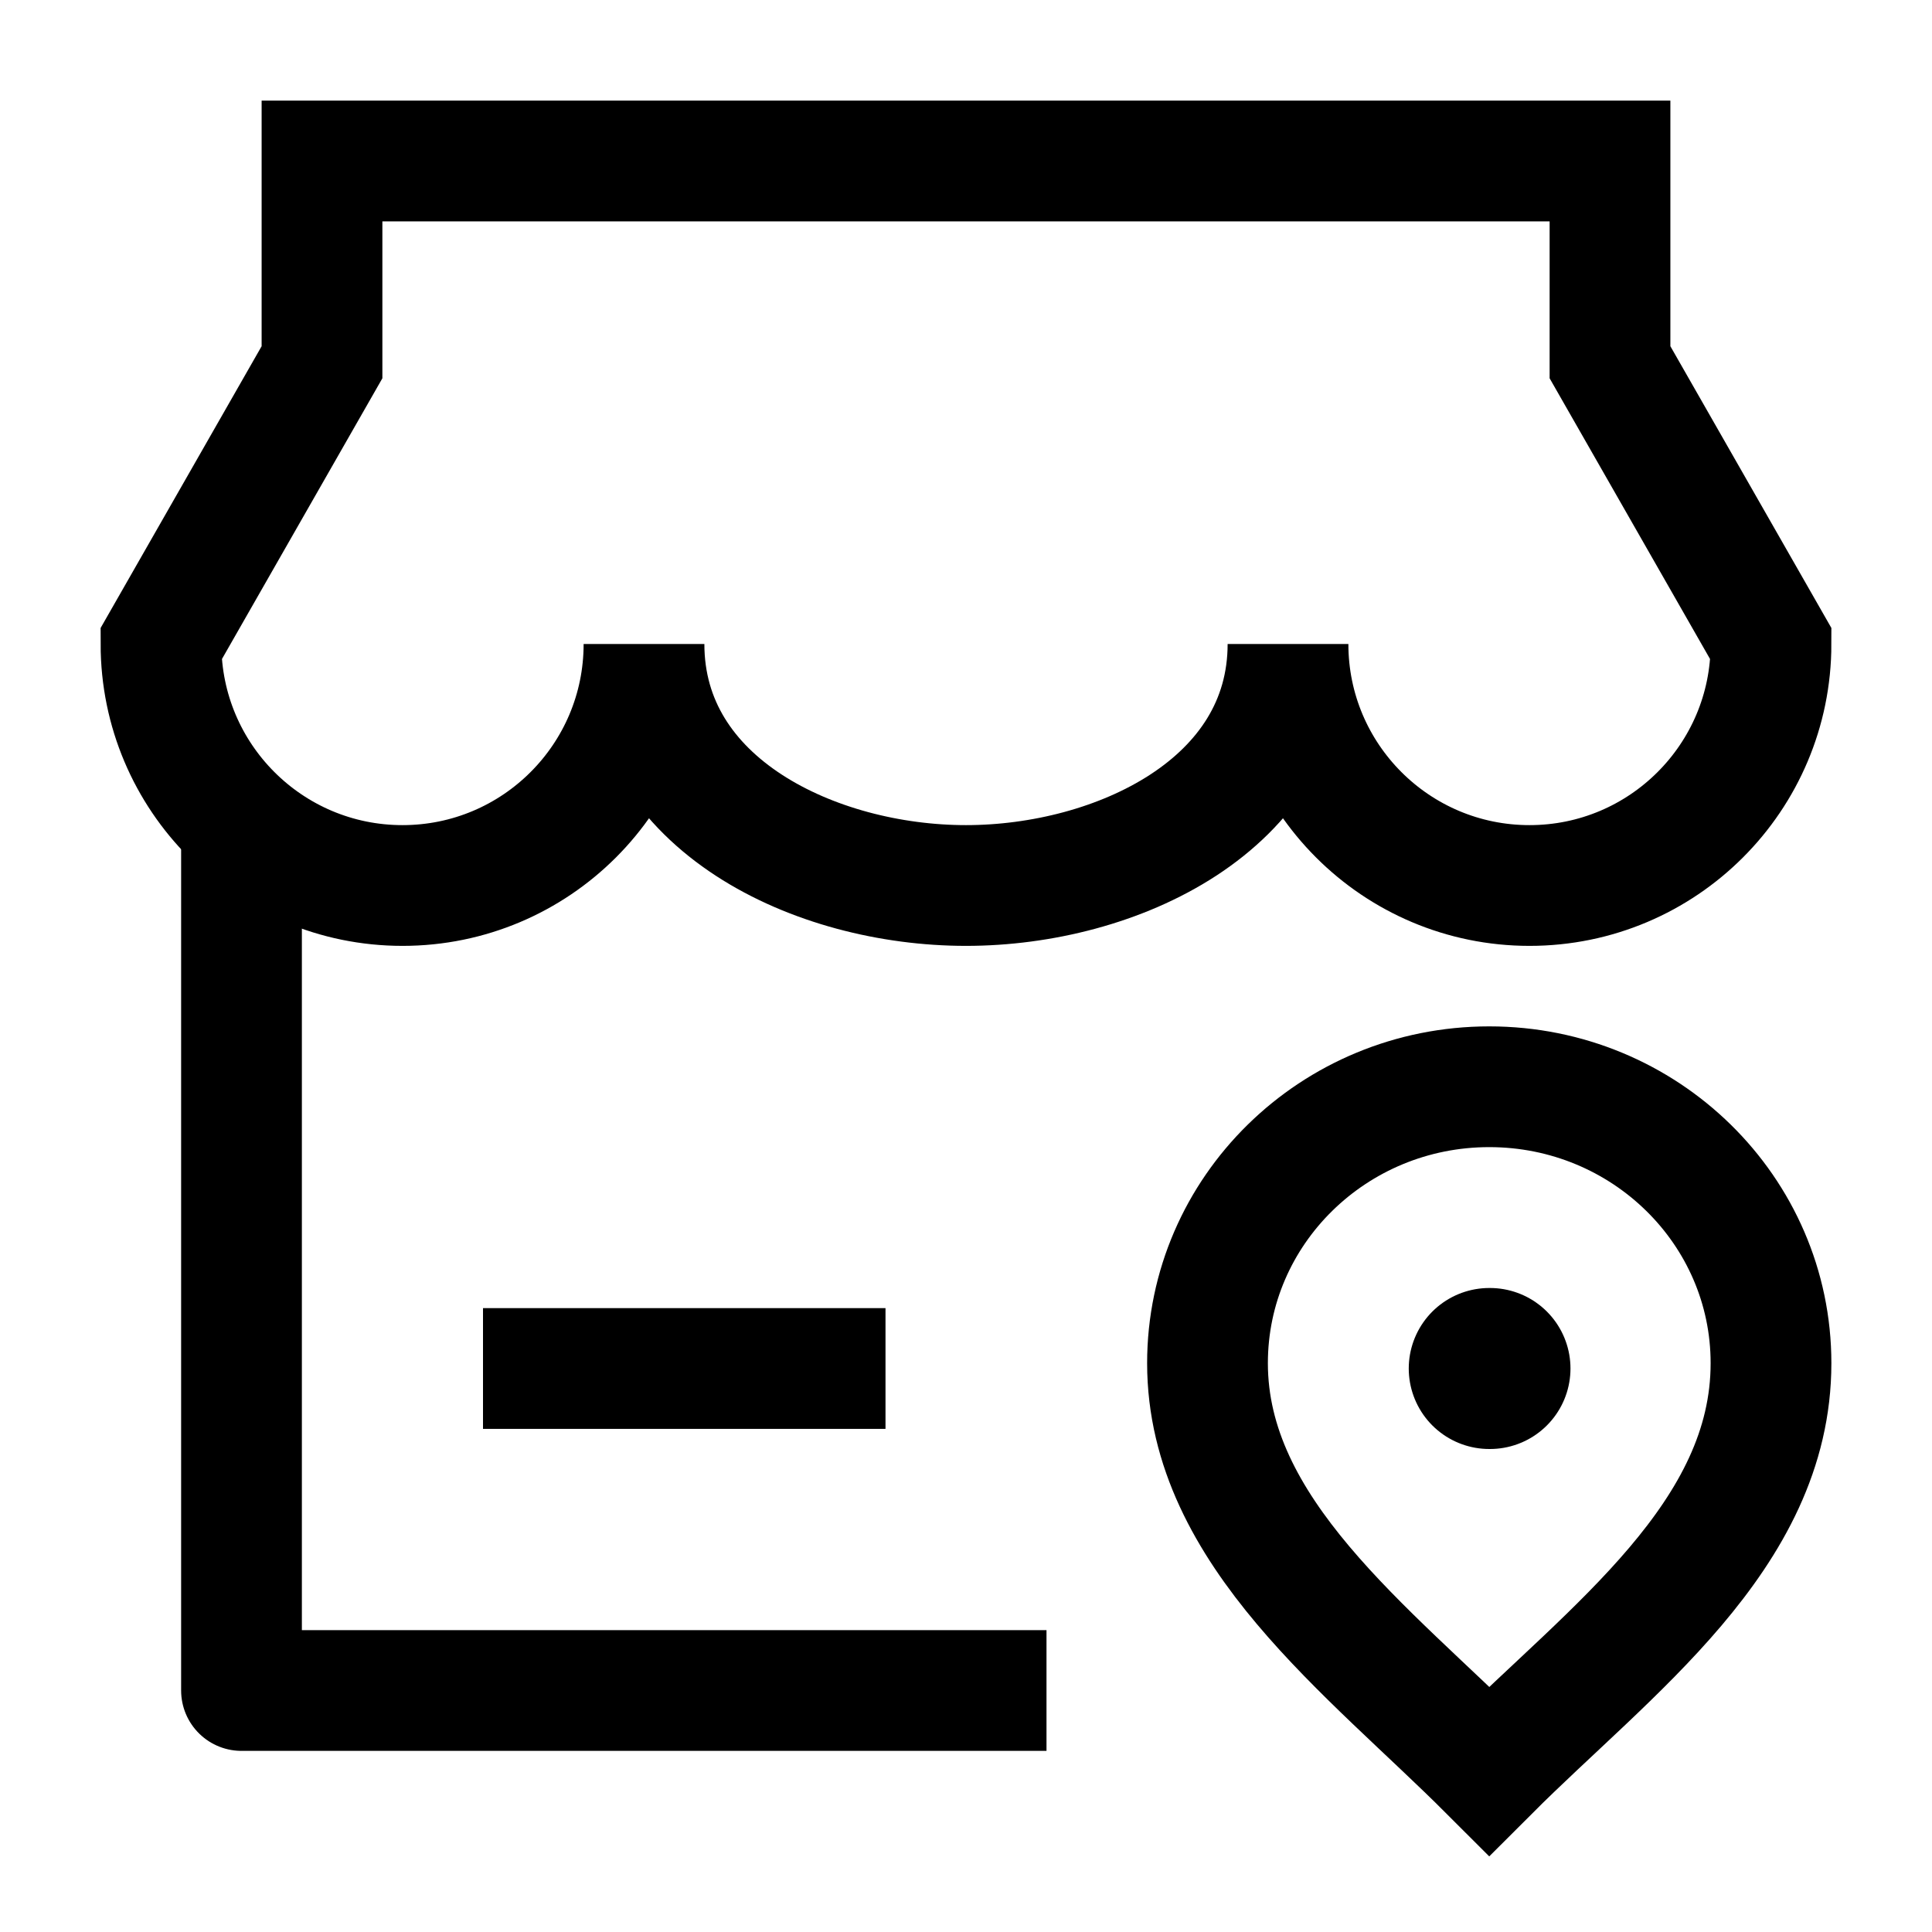 <svg width="24" height="24" viewBox="0 0 24 24" fill="none" xmlns="http://www.w3.org/2000/svg">
    <path d="M3 10.5L3 21H13" stroke="currentColor" stroke-width="1.5" stroke-linejoin="round"/>
    <path d="M5 11C6.657 11 8 9.657 8 8C8 10 10.136 11 12 11C13.864 11 16 10 16 8C16 9.657 17.343 11 19 11C20.657 11 22 9.657 22 8L20 4.5V2H4V4.5L2 8C2 9.657 3.343 11 5 11Z" stroke="currentColor" stroke-width="1.5"/>
    <path d="M6 17H11" stroke="currentColor" stroke-width="1.5"/>
    <path d="M18.5 13.5C20.433 13.5 22 15.038 22 16.934C22 19.08 20 20.5 18.5 22C17 20.5 15 19.035 15 16.934C15 15.038 16.567 13.5 18.5 13.5Z" stroke="currentColor" stroke-width="1.5"/>
    <path d="M18.5 17L18.509 17" stroke="currentColor" stroke-width="2" stroke-linecap="round" stroke-linejoin="round"/>
</svg>
